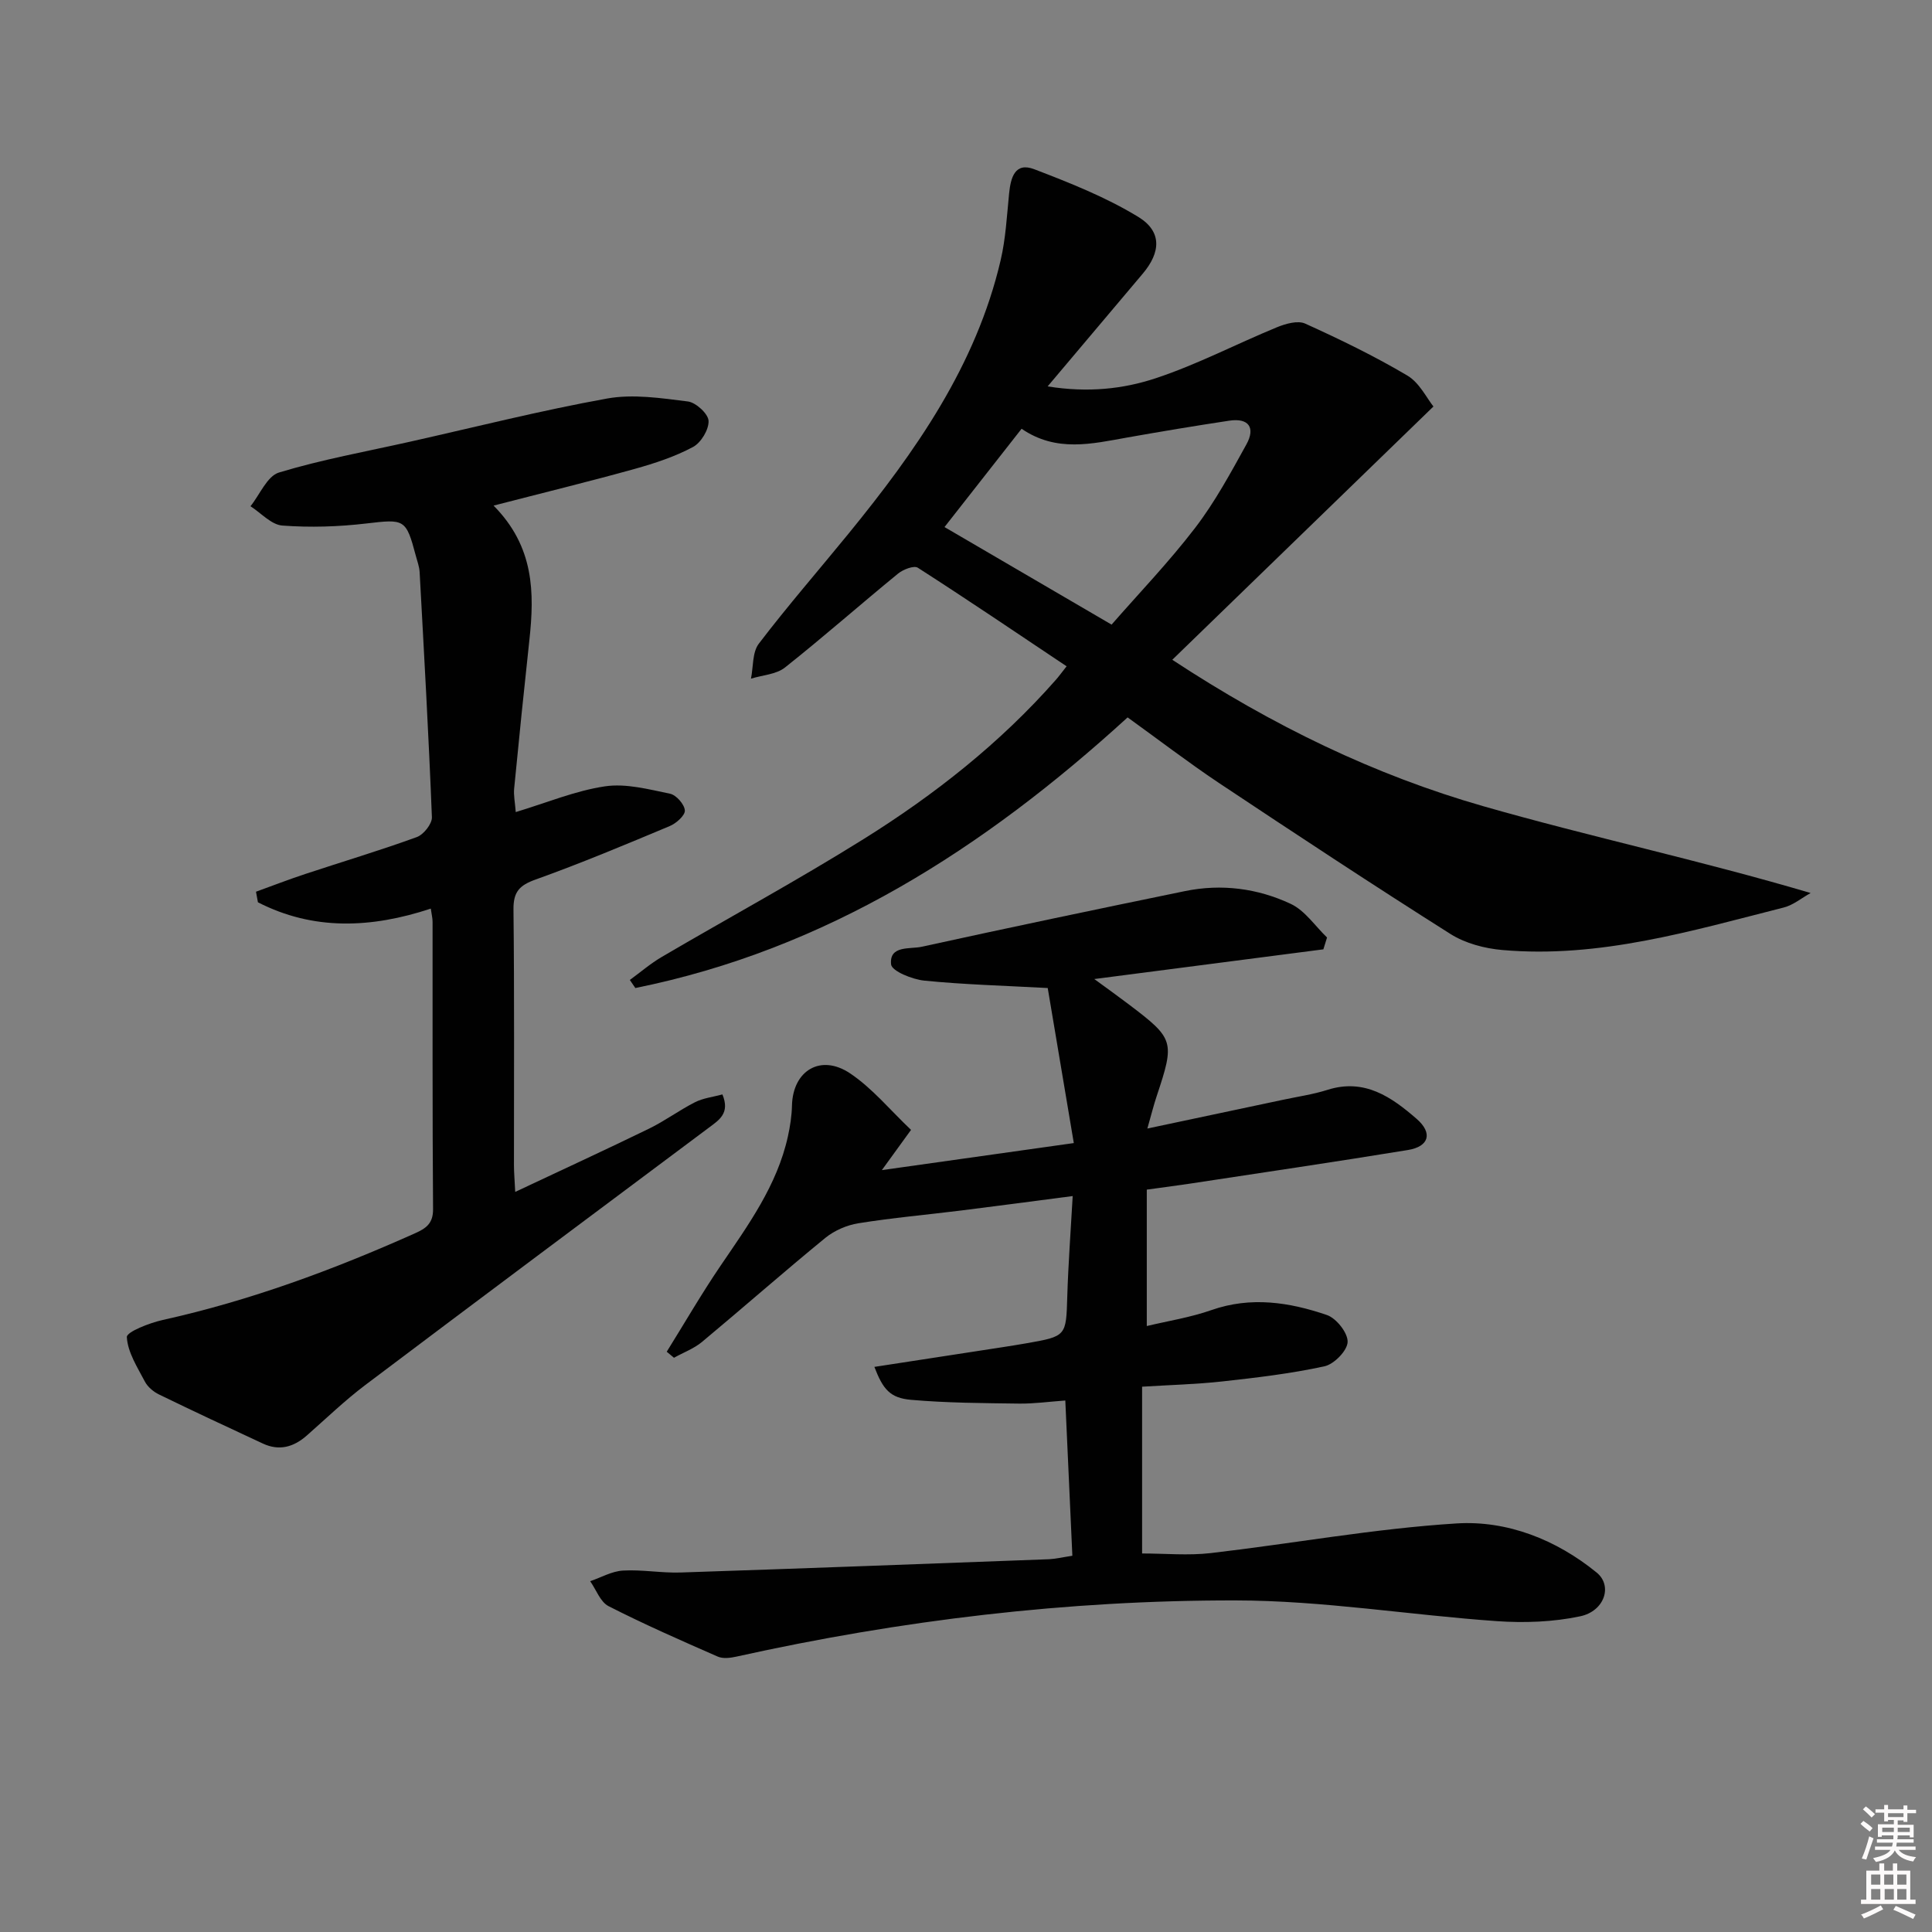 <svg enable-background="new 0 0 400 400" viewBox="0 0 400 400" xmlns="http://www.w3.org/2000/svg"><rect x="0" y="0" width="400" height="400" fill="#808080" stroke="none"/><path d="m385.2 377.6.6-.6c.6.4 1.3.9 1.9 1.5l-.6.7c-.8-.6-1.4-1.1-1.9-1.6zm.3 7.1c.6-1.4 1.1-2.9 1.5-4.5.3.1.6.3.9.4-.5 1.4-1 2.9-1.5 4.4l-.9-.2zm.2-10.1.6-.6c.7.5 1.3 1.1 1.9 1.6l-.7.7c-.6-.6-1.2-1.2-1.8-1.7zm8.4-.8h.8v.9h1.8v.7h-1.8v1.8h-.8v-.3h-1.2v.9h3.3v2.6h-.8v-.4h-2.5c0 .3 0 .6-.1.8h3.4v.7h-3.5c0 .3-.1.6-.1.8h4v.7h-3.5c.7.9 1.9 1.3 3.6 1.5-.2.2-.4.5-.6.9-1.9-.3-3.2-1.1-3.8-2.3-.5 1.1-1.8 2-3.9 2.4-.2-.3-.4-.5-.6-.8 1.9-.4 3.1-.9 3.6-1.7h-3.2v-.7h3.5c.1-.2.1-.5.2-.8h-3.3v-.7h3.4c0-.2 0-.5 0-.8h-2.4v.3h-.8v-2.6h3.3v-.9h-1.2v.3h-.8v-1.8h-1.8v-.7h1.8v-.9h.8v.9h3.2zm-4.4 5.5h2.4c0-.3 0-.6 0-.9h-2.4zm1.2-3.1h3.2v-.8h-3.2zm4.4 2.2h-2.4v.9h2.5v-.9z" fill="#fcfafa"/><path d="m389.2 385.8h.9v1.5h1.8v-1.5h.9v1.5h2.7v6h1.1v.9h-11.3v-.9h1.1v-6h2.7v-1.5zm.2 8.7.5.8c-1.2.6-2.5 1.3-4 1.9-.2-.3-.3-.6-.6-.8 1.6-.6 3-1.3 4.1-1.9zm-2-4.3h1.9v-2.1h-1.9zm0 3.1h1.9v-2.2h-1.9zm2.7-3.1h1.9v-2.1h-1.9zm.1 3.1h1.9v-2.2h-1.9zm2.3 1.3c1.4.6 2.7 1.2 4.1 1.8l-.5.9c-1.5-.7-2.8-1.4-4.1-1.9zm2.2-6.5h-1.9v2.1h1.9zm-1.9 5.2h1.9v-2.2h-1.9z" fill="#fcfafa"/><g fill="#010101"><path d="m233.46 148.53c-29.81 27.21-62.41 48.05-101.92 56.03-.38-.56-.76-1.12-1.14-1.67 2.21-1.61 4.3-3.42 6.65-4.79 13.91-8.15 28.09-15.85 41.75-24.38 14.71-9.19 28.31-19.9 39.84-33.01.54-.61 1.02-1.28 2.19-2.76-10.38-6.94-20.51-13.8-30.81-20.41-.8-.51-3.04.36-4.09 1.22-7.85 6.42-15.46 13.14-23.41 19.44-1.82 1.44-4.67 1.57-7.04 2.31.5-2.45.26-5.46 1.63-7.25 5.94-7.79 12.39-15.2 18.59-22.8 13.85-16.98 26.37-34.75 31.47-56.57 1.05-4.49 1.29-9.18 1.75-13.8.33-3.28 1.18-6.6 5.22-5.05 7.36 2.82 14.81 5.77 21.5 9.85 4.98 3.03 4.7 7.35.92 11.81-6.32 7.48-12.63 14.96-19.66 23.3 8.37 1.34 15.63.54 22.35-1.68 8.6-2.84 16.72-7.11 25.14-10.57 1.79-.73 4.3-1.45 5.84-.75 7.2 3.26 14.35 6.73 21.14 10.75 2.52 1.49 4.02 4.69 5.41 6.41-18.18 17.63-35.88 34.79-54.07 52.44 20.81 13.67 41.88 23.87 64.44 30.33 22.2 6.36 44.85 11.19 67.72 17.96-1.85 1.02-3.59 2.5-5.57 3-19.13 4.85-38.17 10.56-58.26 8.8-3.66-.32-7.64-1.37-10.71-3.3-16.15-10.21-32.1-20.73-48-31.31-6.34-4.24-12.41-8.9-18.87-13.55zm-3.32-19.21c5.63-6.45 11.86-12.93 17.3-20.03 4.09-5.34 7.35-11.37 10.62-17.29 1.89-3.43.51-5.52-3.57-4.9-7.03 1.06-14.04 2.23-21.04 3.47-7.36 1.31-14.72 3.14-21.94-1.8-5.42 6.91-10.69 13.63-15.96 20.35 11.65 6.8 22.79 13.31 34.59 20.2z"/><path d="m222.02 322.1c-.49-10.69-.96-21.1-1.46-32.14-3.38.24-6.48.68-9.57.64-7.46-.1-14.94-.13-22.36-.78-4.36-.38-5.81-2.17-7.6-6.82 8.91-1.37 17.69-2.72 26.47-4.07 1.64-.25 3.28-.52 4.91-.8 8.42-1.47 8.31-1.48 8.56-9.78.2-6.62.7-13.22 1.12-20.72-8.11 1.05-15.59 2.06-23.08 2.99-7.09.88-14.22 1.51-21.26 2.64-2.4.38-4.98 1.49-6.86 3.02-8.62 7.05-16.97 14.41-25.52 21.53-1.69 1.41-3.88 2.21-5.83 3.3-.5-.42-1-.83-1.5-1.25 3.7-5.94 7.2-12 11.13-17.78 5.71-8.41 11.72-16.63 13.96-26.81.46-2.09.79-4.25.84-6.38.17-7.21 5.92-10.77 12.05-6.65 4.59 3.08 8.25 7.56 12.6 11.69-2.06 2.85-3.66 5.05-6.04 8.33 13.66-1.92 26.3-3.7 39.74-5.6-1.88-11.16-3.65-21.68-5.4-32.1-9.06-.49-17.33-.71-25.54-1.53-2.5-.25-6.74-1.97-6.89-3.36-.41-3.99 3.9-3.12 6.32-3.65 18.15-3.98 36.34-7.79 54.54-11.53 7.55-1.55 15.03-.57 21.89 2.65 2.94 1.38 5.03 4.58 7.51 6.96-.25.82-.51 1.63-.76 2.45-15.51 2.01-31.02 4.02-47.43 6.15 2.64 1.93 4.92 3.56 7.15 5.25 9.41 7.13 9.55 7.63 5.76 19.02-.61 1.82-1.07 3.69-1.92 6.68 10.02-2.12 19.05-4.03 28.07-5.95 3.08-.66 6.24-1.11 9.23-2.06 7.65-2.43 13.24 1.48 18.45 6.01 3.38 2.94 2.58 5.73-1.81 6.45-15.06 2.46-30.17 4.68-45.26 6.98-2.78.42-5.57.77-8.8 1.22v28.24c4.35-1.04 9.01-1.77 13.38-3.3 8.19-2.87 16.15-1.63 23.91 1.02 1.96.67 4.36 3.71 4.29 5.58-.06 1.8-2.81 4.61-4.8 5.04-6.94 1.51-14.05 2.35-21.13 3.13-5.43.6-10.9.73-16.62 1.09v34.53c4.75 0 9.54.46 14.22-.08 16.98-1.97 33.88-5.08 50.9-6.14 10.48-.65 20.63 3.36 28.99 10.17 3.36 2.74 1.63 8-3.42 9.06-5.58 1.18-11.53 1.4-17.25 1-18.05-1.26-36.06-4.27-54.09-4.29-34.79-.05-69.29 4.08-103.32 11.63-1.25.28-2.79.48-3.89 0-7.6-3.33-15.21-6.67-22.6-10.44-1.71-.87-2.56-3.4-3.81-5.17 2.26-.77 4.49-2.07 6.79-2.2 3.96-.23 7.96.53 11.93.4 25.44-.84 50.87-1.8 76.3-2.75 1.47-.08 2.92-.43 4.81-.72z"/><path d="m102.19 104.68c8.44 8.52 8.48 18.05 7.41 27.86-1.11 10.24-2.16 20.48-3.15 30.72-.14 1.41.18 2.86.33 4.87 6.5-1.96 12.38-4.43 18.49-5.33 4.33-.64 9.03.62 13.45 1.53 1.28.26 2.98 2.19 3.07 3.46.07 1.03-1.78 2.68-3.13 3.24-9.18 3.85-18.38 7.7-27.75 11.06-3.36 1.2-4.64 2.54-4.6 6.22.2 17.66.09 35.33.1 52.99 0 1.47.14 2.93.26 5.47 9.62-4.53 18.72-8.72 27.72-13.1 3.28-1.6 6.25-3.82 9.51-5.47 1.67-.85 3.66-1.07 5.67-1.61 1.61 3.9-.68 5.29-2.83 6.9-23.73 17.73-47.47 35.44-71.12 53.27-4.24 3.2-8.09 6.92-12.09 10.44-2.72 2.4-5.71 3.26-9.11 1.67-7.19-3.34-14.37-6.69-21.5-10.16-1.15-.56-2.34-1.56-2.92-2.66-1.56-2.98-3.57-6.08-3.74-9.22-.06-1.08 4.7-2.94 7.46-3.55 18.08-4.01 35.32-10.39 52.18-17.93 2.24-1 3.79-2 3.76-5.01-.15-19.83-.08-39.66-.1-59.49 0-.78-.21-1.56-.37-2.73-12.39 4.09-24.33 4.56-35.79-1.31-.13-.73-.27-1.46-.4-2.19 3.4-1.23 6.77-2.54 10.2-3.67 7.7-2.55 15.48-4.87 23.09-7.64 1.41-.51 3.18-2.74 3.13-4.11-.66-16.92-1.62-33.83-2.54-50.74-.06-1.14-.49-2.27-.79-3.4-2.03-7.67-2.35-7.6-10.24-6.68-5.75.68-11.64.86-17.4.43-2.28-.17-4.4-2.6-6.59-4 1.94-2.41 3.45-6.24 5.9-6.98 8.86-2.69 18.04-4.34 27.09-6.37 13.6-3.05 27.14-6.48 40.85-8.95 5.38-.97 11.19-.08 16.72.61 1.66.21 4.21 2.55 4.28 4.01.08 1.81-1.56 4.53-3.23 5.42-3.75 2-7.9 3.37-12.02 4.52-9.38 2.61-18.86 4.92-29.26 7.61z"/></g></svg>